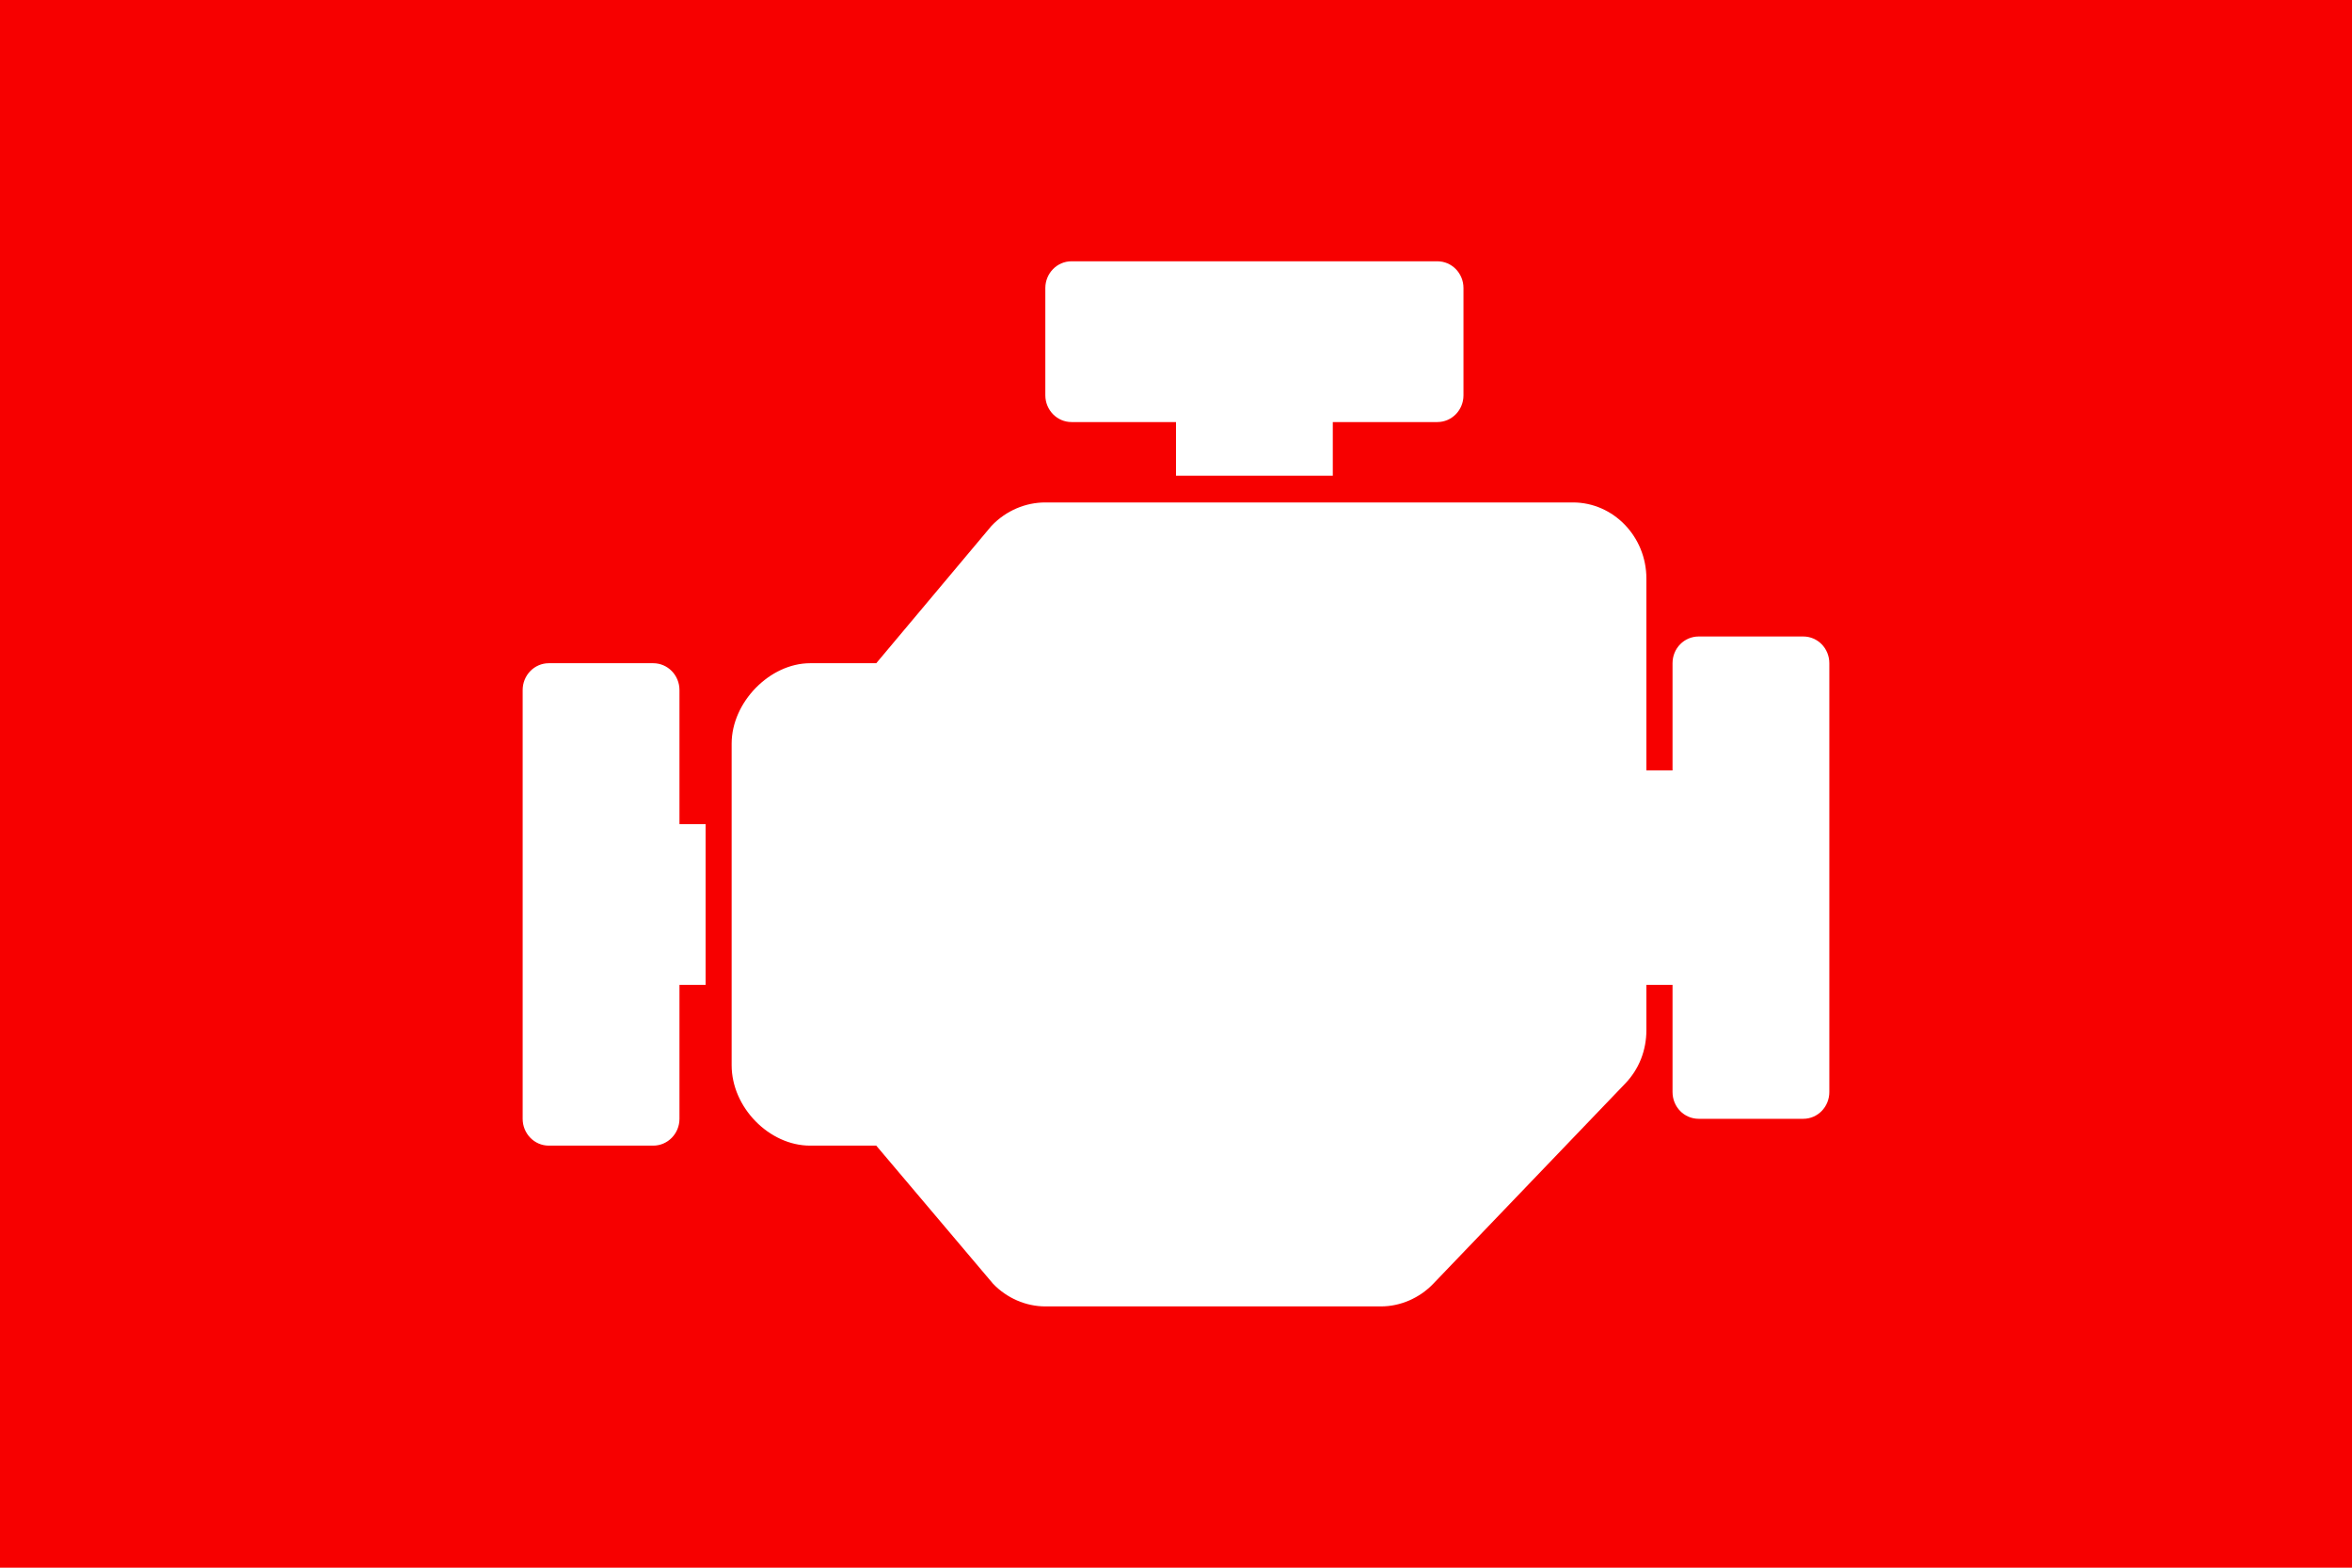 <?xml version="1.0" encoding="UTF-8"?>
<svg width="27px" height="18px" viewBox="0 0 27 18" version="1.1" xmlns="http://www.w3.org/2000/svg" xmlns:xlink="http://www.w3.org/1999/xlink">
    <title>Icon_Service Engine</title>
    <g id="Icon_Service-Engine" stroke="none" stroke-width="1" fill="none" fill-rule="evenodd">
        <rect fill="#F70000" x="0" y="0" width="27" height="18"></rect>
        <path d="M6.3,7.615 C6.134,7.615 6,7.753 6,7.923 L6,12.846 C6,13.016 6.134,13.154 6.3,13.154 L7.499,13.154 C7.665,13.154 7.8,13.016 7.8,12.846 L7.8,11.308 L8.1,11.308 L8.1,9.462 L7.8,9.462 L7.8,7.923 C7.8,7.753 7.665,7.615 7.499,7.615 L6.3,7.615 Z M12,5.769 C11.776,5.769 11.551,5.86 11.381,6.039 L10.059,7.615 L9.3,7.615 C8.837,7.615 8.399,8.063 8.399,8.538 L8.399,12.231 C8.399,12.714 8.829,13.154 9.3,13.154 L10.059,13.154 L11.4,14.74 C11.557,14.904 11.776,15 12,15 L15.853,15 C16.076,15 16.296,14.904 16.453,14.74 L18.656,12.442 C18.815,12.277 18.9,12.061 18.9,11.826 L18.9,11.308 L19.2,11.308 L19.2,12.538 C19.2,12.709 19.333,12.846 19.501,12.846 L20.7,12.846 C20.867,12.846 21,12.709 21,12.538 L21,7.615 C21,7.445 20.867,7.308 20.7,7.308 L19.501,7.308 C19.333,7.308 19.2,7.445 19.2,7.615 L19.2,8.846 L18.9,8.846 L18.9,6.644 C18.9,6.161 18.521,5.769 18.057,5.769 L12,5.769 Z M12.3,3 C12.135,3 12,3.138 12,3.307 L12,4.539 C12,4.708 12.135,4.846 12.3,4.846 L13.5,4.846 L13.5,5.462 L15.3,5.462 L15.3,4.846 L16.5,4.846 C16.667,4.846 16.8,4.708 16.8,4.539 L16.8,3.307 C16.8,3.138 16.667,3 16.5,3 L12.3,3 Z" id="Fill-1" fill="#FFFFFF"></path>
    </g>
</svg>